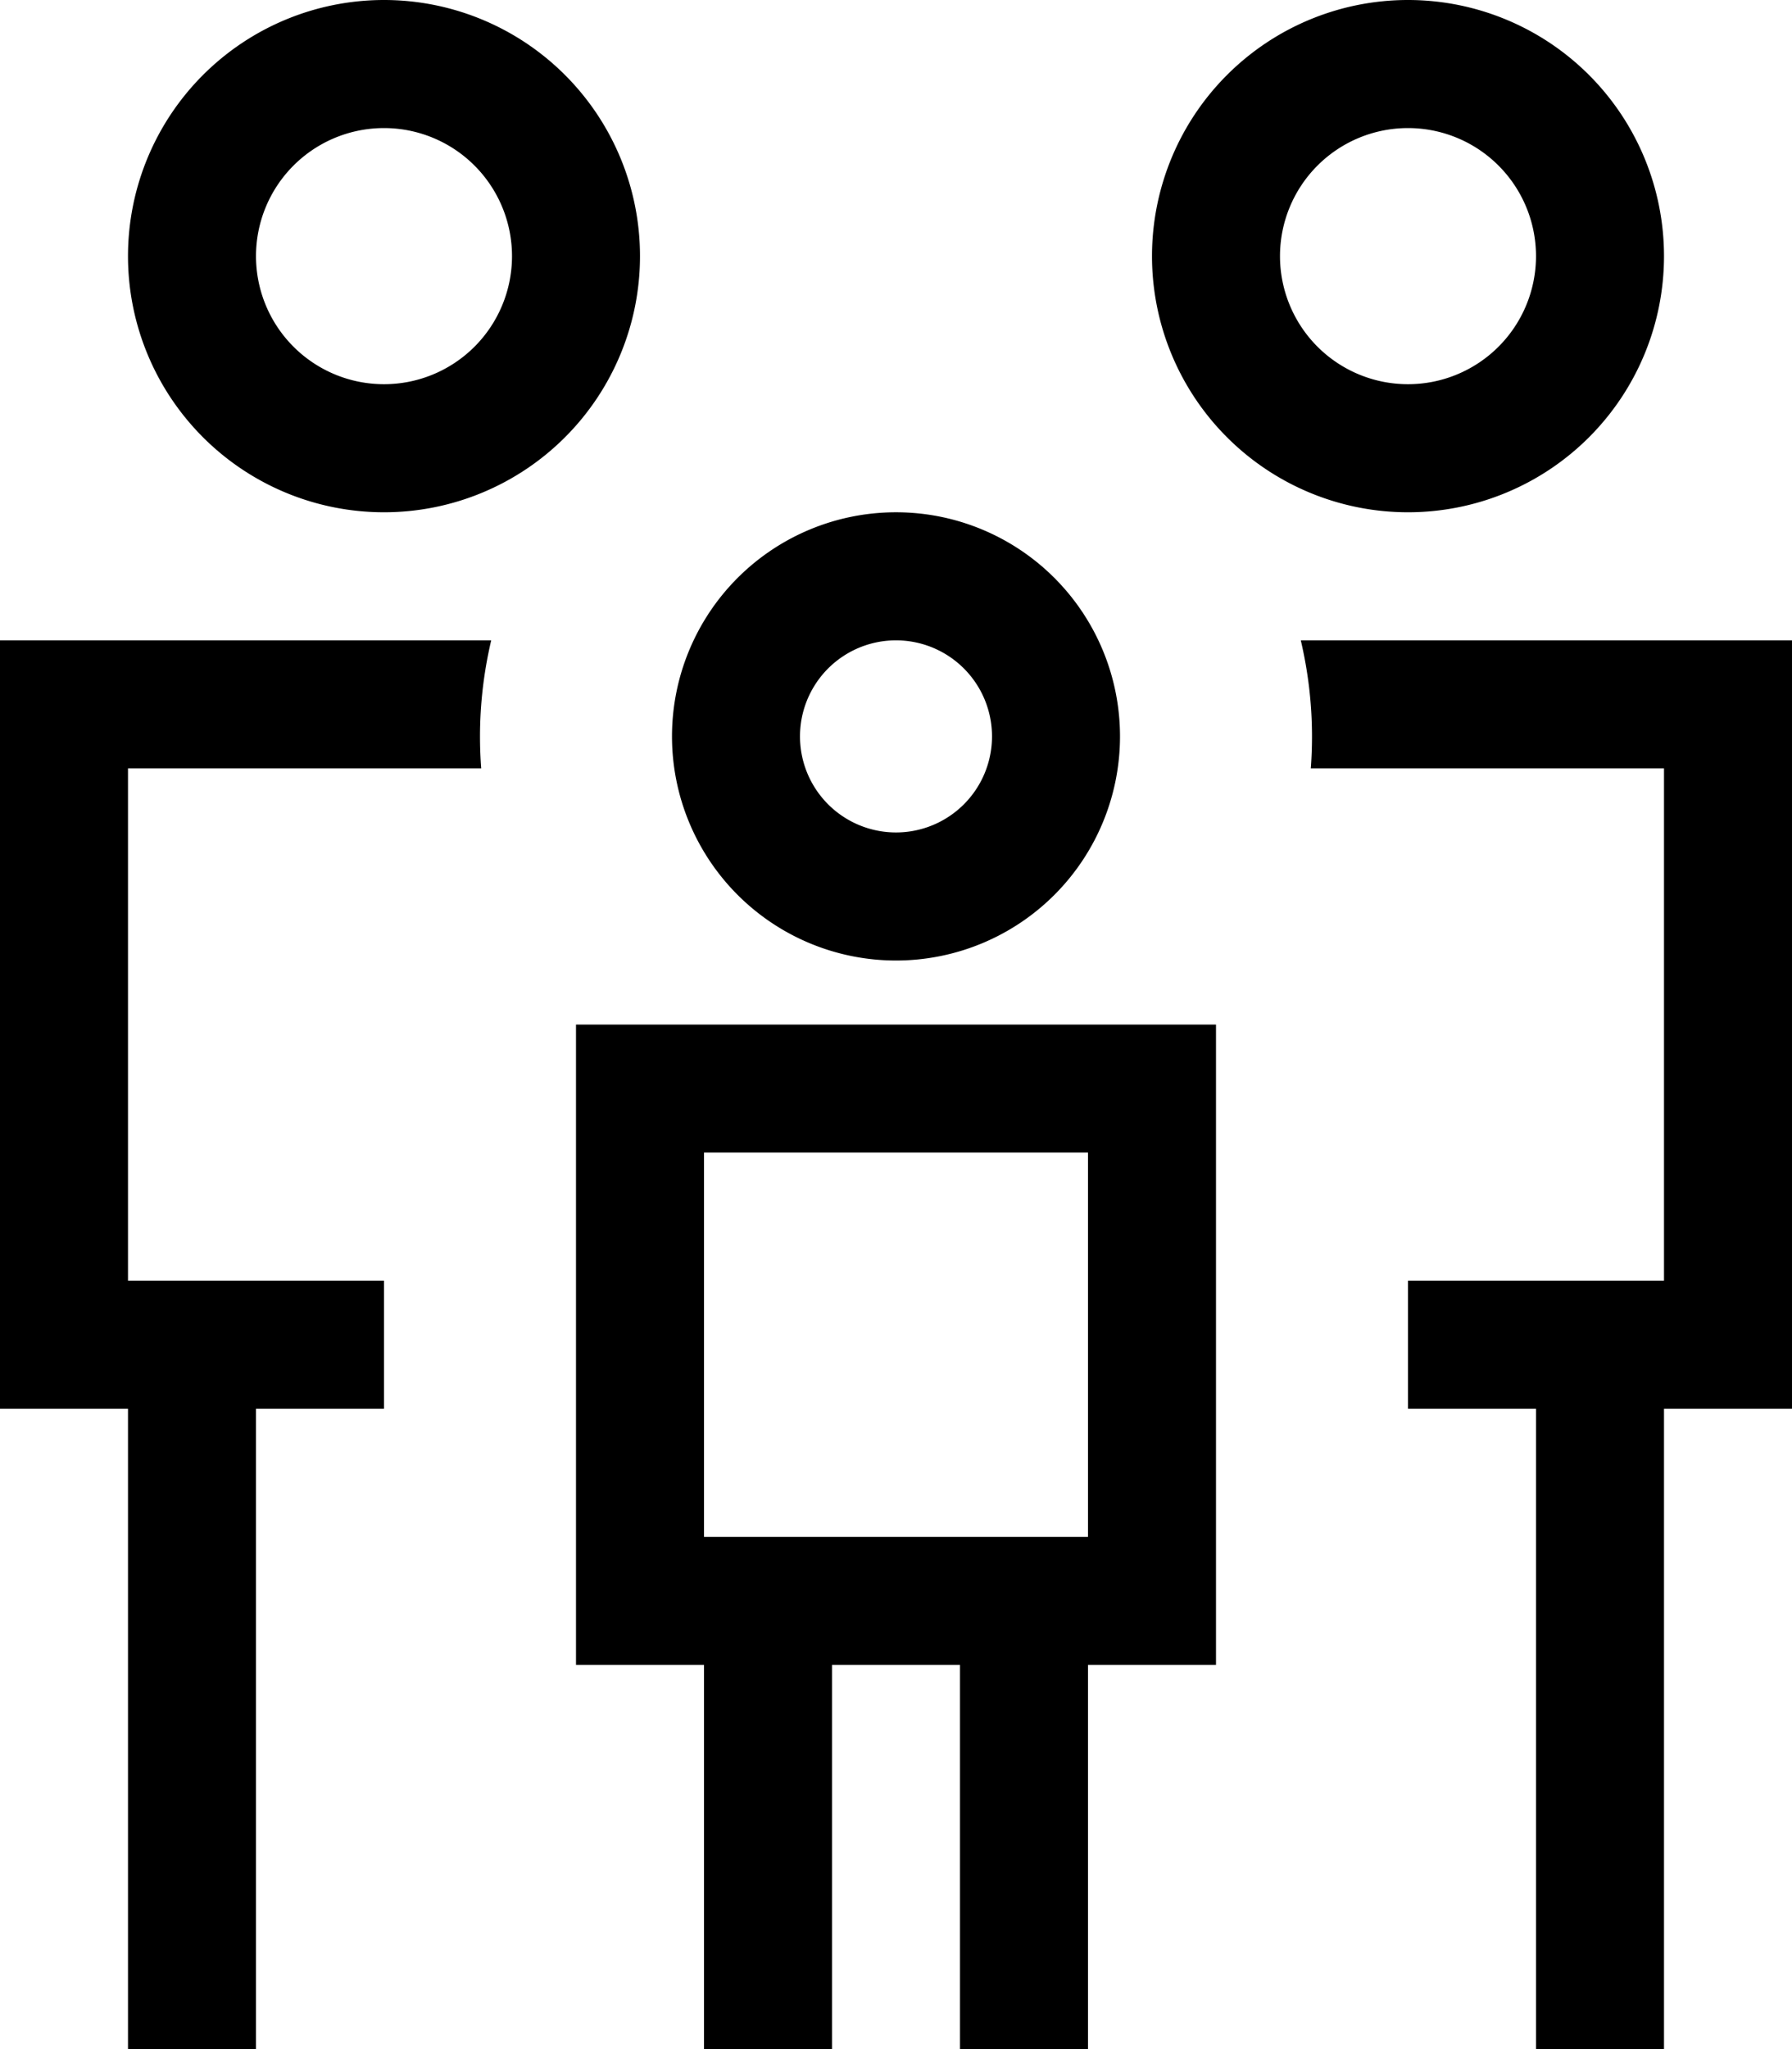 <svg fill="currentColor" xmlns="http://www.w3.org/2000/svg" viewBox="0 0 448 512"><!--! Font Awesome Pro 7.1.0 by @fontawesome - https://fontawesome.com License - https://fontawesome.com/license (Commercial License) Copyright 2025 Fonticons, Inc. --><path fill="currentColor" d="M96 32a32 32 0 1 1 0 64 32 32 0 1 1 0-64zm0 96A64 64 0 1 0 96 0 64 64 0 1 0 96 128zm24.3 64c-.2-2.6-.3-5.3-.3-8 0-8.3 1-16.3 2.8-24l-122.8 0 0 192 32 0 0 160 32 0 0-160 32 0 0-32-64 0 0-128 88.3 0zM352 352l32 0 0 160 32 0 0-160 32 0 0-192-122.8 0c1.8 7.7 2.8 15.7 2.8 24 0 2.7-.1 5.4-.3 8l88.3 0 0 128-64 0 0 32zm0-320a32 32 0 1 1 0 64 32 32 0 1 1 0-64zm0 96a64 64 0 1 0 0-128 64 64 0 1 0 0 128zM224 160a24 24 0 1 1 0 48 24 24 0 1 1 0-48zm0 80a56 56 0 1 0 0-112 56 56 0 1 0 0 112zm48 48l0 96-96 0 0-96 96 0zM176 416l0 96 32 0 0-96 32 0 0 96 32 0 0-96 32 0 0-160-160 0 0 160 32 0z"/></svg>
